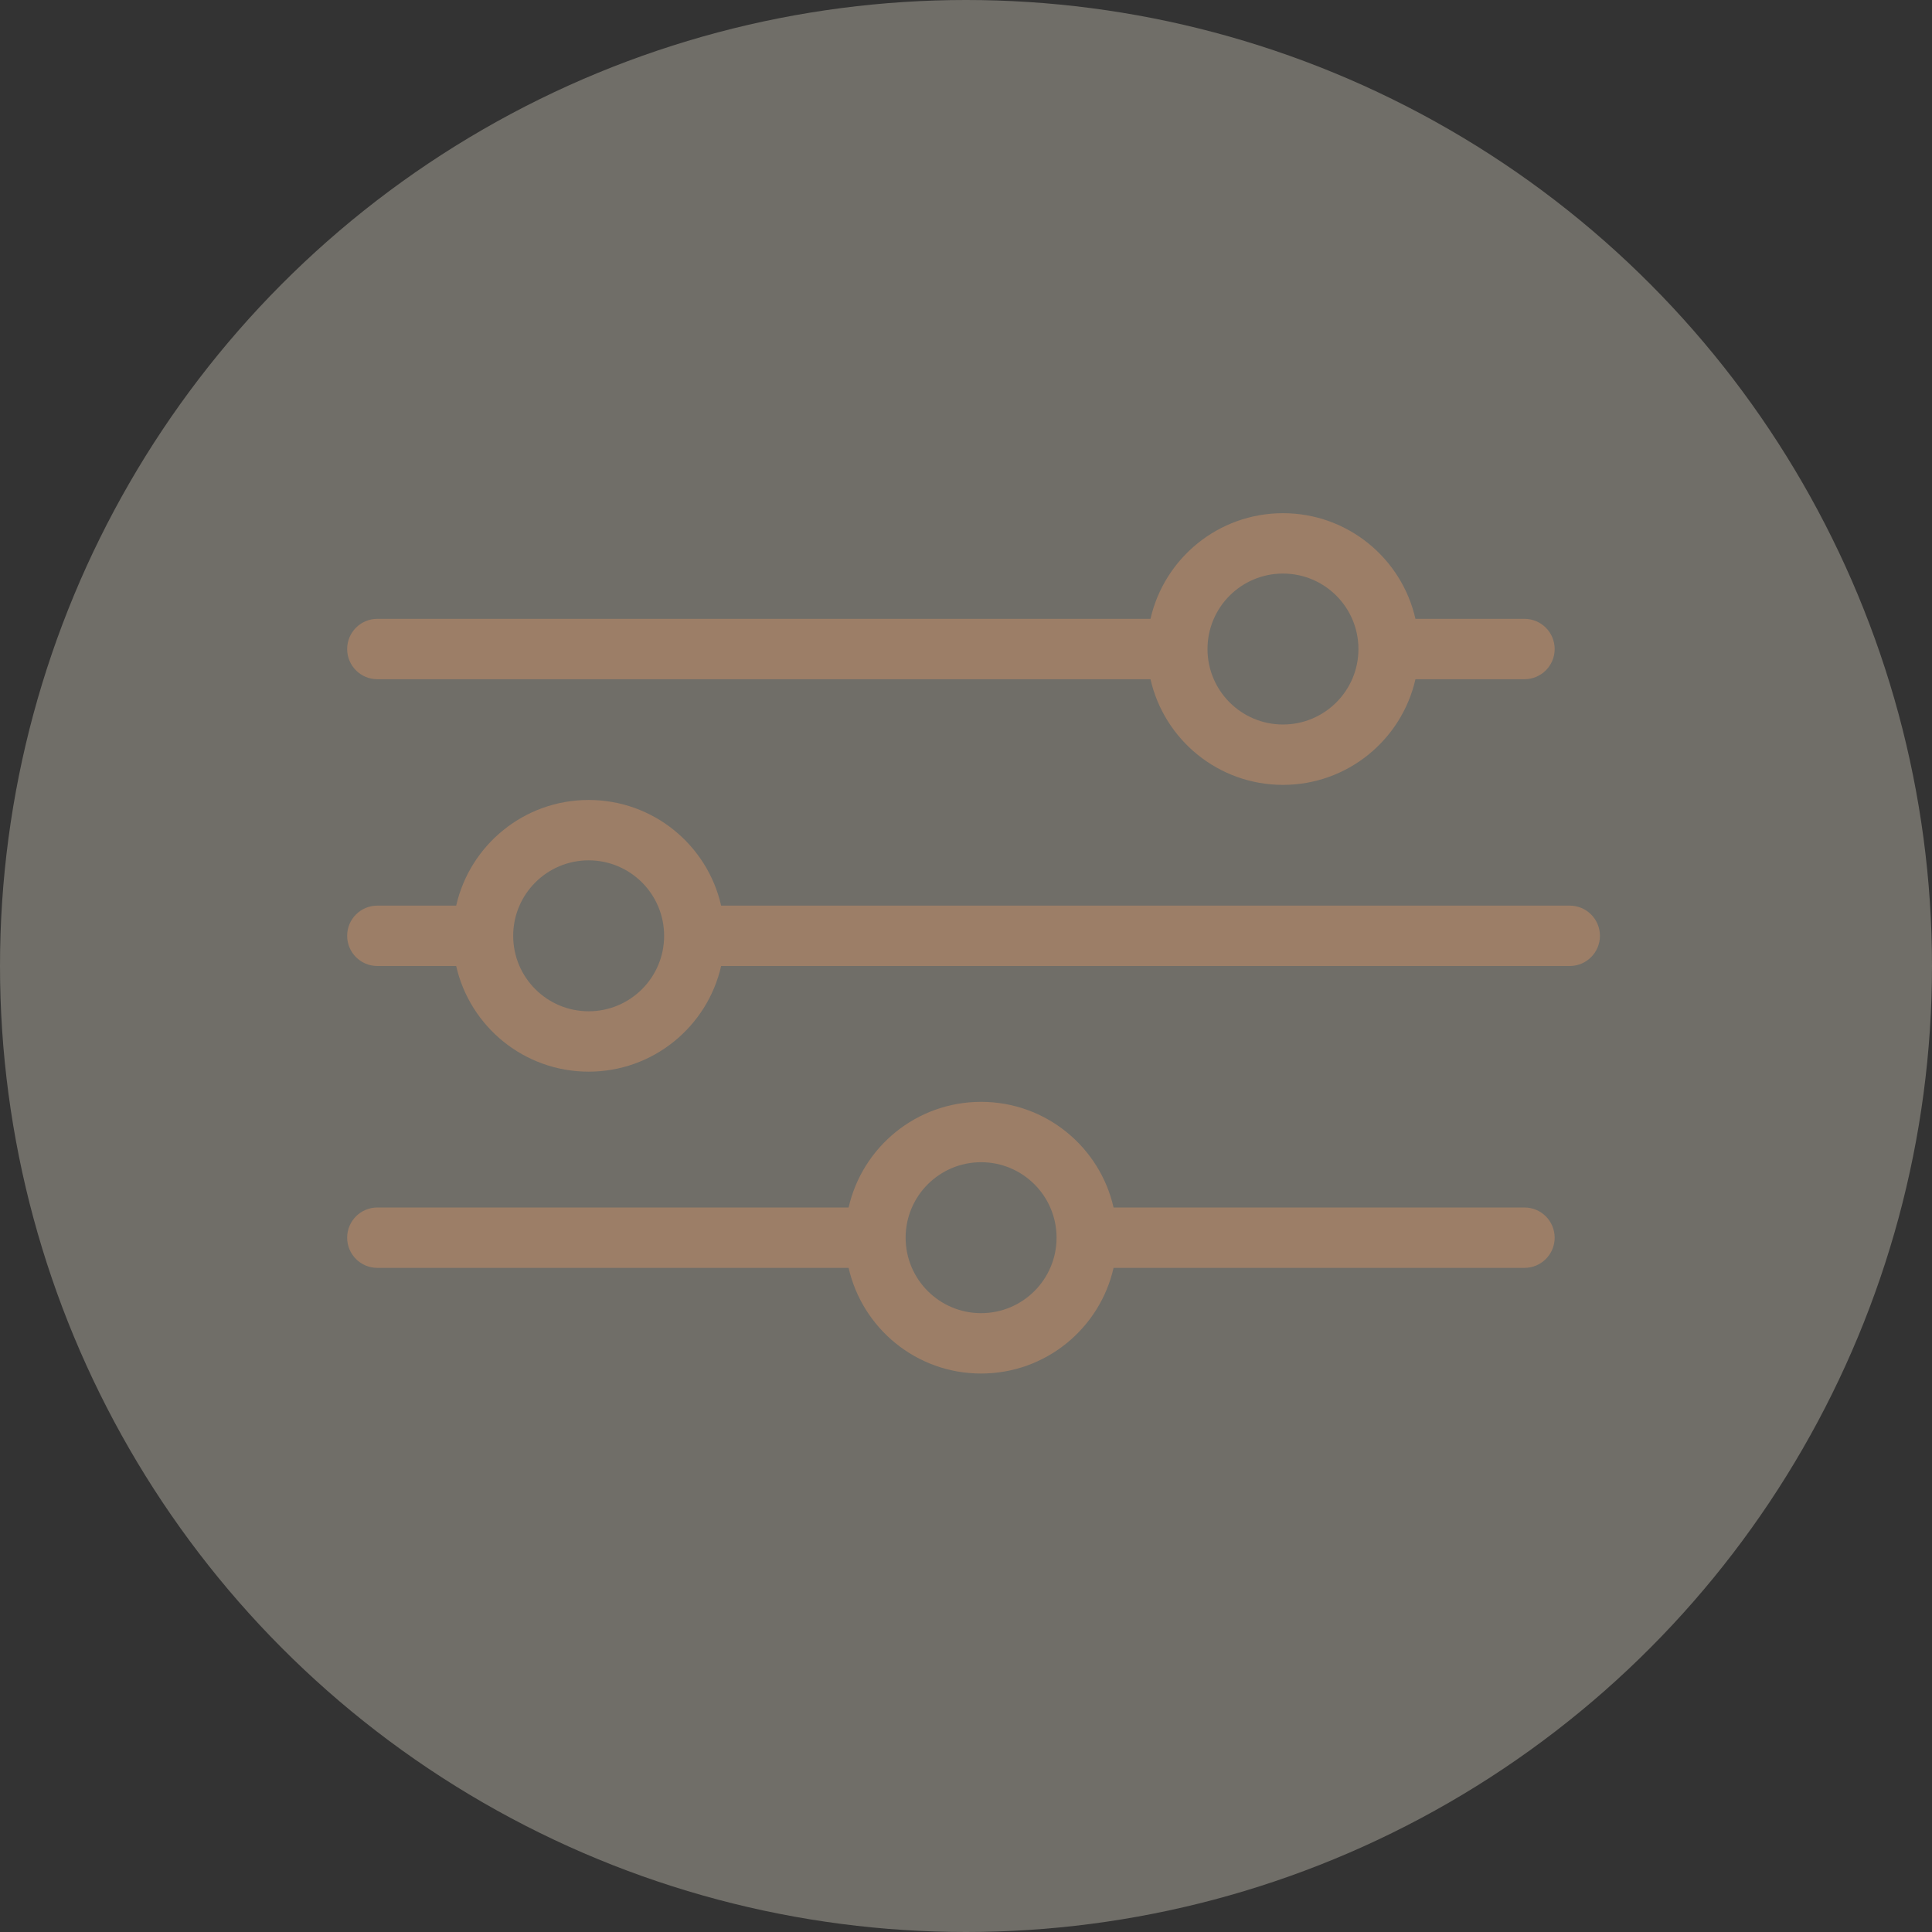 <svg xmlns="http://www.w3.org/2000/svg" width="128" height="128" viewBox="0 0 128 128">
    <rect x="0" y="0" width="128" height="128" fill="#333333" stroke="none"/>
    <g fill="none" fill-rule="evenodd">
        <circle cx="64" cy="64" r="64" fill="#FEF6E2" opacity=".3"/>
        <path fill="#9C7E67" d="M65 73c4.283 0 7.868 2.992 8.777 7H101c1.105 0 2 .895 2 2s-.895 2-2 2H73.777c-.91 4.008-4.494 7-8.777 7-4.283 0-7.867-2.992-8.777-7H25c-1.105 0-2-.895-2-2s.895-2 2-2h31.223c.91-4.008 4.494-7 8.777-7zm0 4c-2.761 0-5 2.239-5 5s2.239 5 5 5 5-2.239 5-5-2.239-5-5-5zM39 53c4.283 0 7.868 2.992 8.777 7H104c1.105 0 2 .895 2 2s-.895 2-2 2H47.777c-.91 4.008-4.494 7-8.777 7-4.283 0-7.867-2.992-8.777-7H25c-1.105 0-2-.895-2-2s.895-2 2-2h5.223c.91-4.008 4.494-7 8.777-7zm0 4c-2.761 0-5 2.239-5 5s2.239 5 5 5 5-2.239 5-5-2.239-5-5-5zM85 34c4.283 0 7.868 2.992 8.777 7H101c1.105 0 2 .895 2 2s-.895 2-2 2h-7.223c-.91 4.008-4.494 7-8.777 7-4.283 0-7.867-2.992-8.777-7H25c-1.105 0-2-.895-2-2s.895-2 2-2h51.223c.91-4.008 4.494-7 8.777-7zm0 4c-2.761 0-5 2.239-5 5s2.239 5 5 5 5-2.239 5-5-2.239-5-5-5z"/>
    </g>
</svg>
